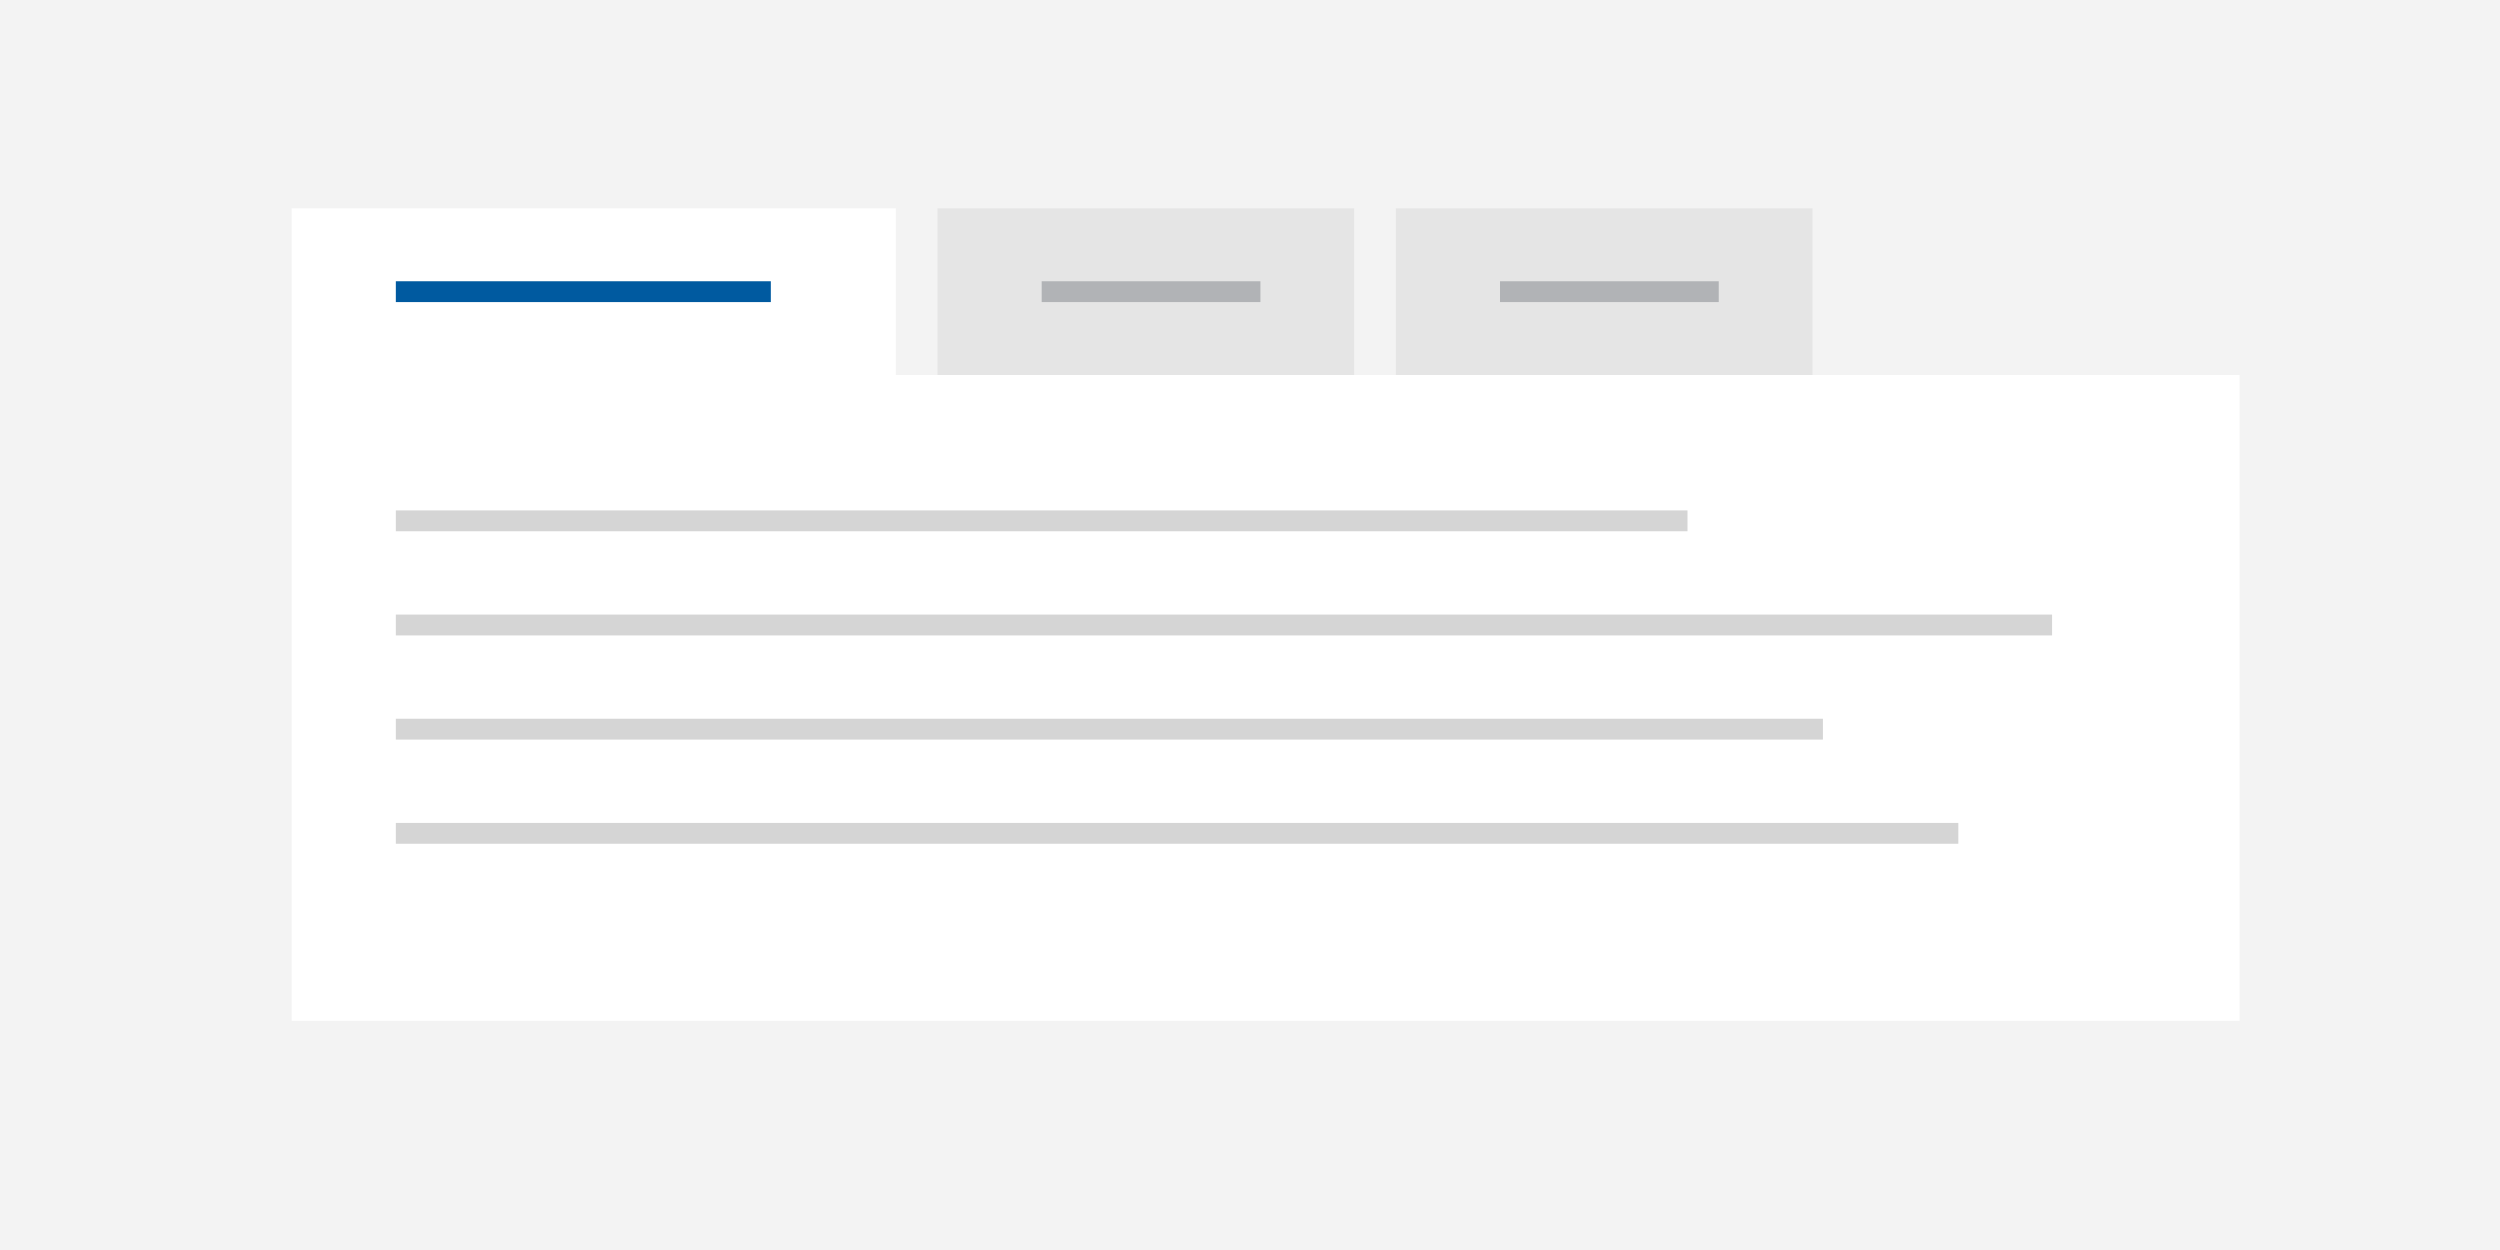 <?xml version="1.0" encoding="UTF-8"?>
<svg width="240px" height="120px" viewBox="0 0 240 120" version="1.1" xmlns="http://www.w3.org/2000/svg" xmlns:xlink="http://www.w3.org/1999/xlink">
    <rect x="0" y="0" width="240" height="120" fill="#808080" stroke="none"/>
    <!-- Generator: Sketch 61 (89581) - https://sketch.com -->
    <title>nav</title>
    <desc>Created with Sketch.</desc>
    <g id="Gladdesign" stroke="none" stroke-width="1" fill="none" fill-rule="evenodd">
        <g id="sidlayout-Component-landing-page-navigations-Copy" transform="translate(-426, -655)">
            <g id="nav" transform="translate(426, 655)">
                <rect id="Background" stroke="#F3F3F3" stroke-width="2" fill="#F3F3F3" x="1" y="1" width="238" height="118"></rect>
                <g id="Group" transform="translate(28, 20)">
                    <polygon id="Rectangle-Copy" fill="#FFFFFF" points="2.30614434e-11 16 187 16 187 78 2.30614434e-11 78"></polygon>
                    <rect id="Rectangle" fill="#FFFFFF" x="0" y="0" width="58" height="16"></rect>
                    <polygon id="Rectangle-Copy-7" fill="#D5D5D5" points="10 29 134 29 134 31 10 31"></polygon>
                    <polygon id="Rectangle-Copy-7" fill="#D5D5D5" points="10 39 169 39 169 41 10 41"></polygon>
                    <polygon id="Rectangle-Copy-7" fill="#D5D5D5" points="10 49 147 49 147 51 10 51"></polygon>
                    <polygon id="Rectangle-Copy-7" fill="#D5D5D5" points="10 59 160 59 160 61 10 61"></polygon>
                    <polygon id="Rectangle-Copy-8" fill="#005AA0" points="10 7 46 7 46 9 10 9"></polygon>
                    <rect id="Rectangle" fill="#E5E5E5" x="62" y="0" width="40" height="16"></rect>
                    <polygon id="Rectangle-Copy-8" fill="#B1B3B6" points="72 7 93 7 93 9 72 9"></polygon>
                    <rect id="Rectangle" fill="#E5E5E5" x="106" y="0" width="40" height="16"></rect>
                    <polygon id="Rectangle-Copy-8" fill="#B1B3B6" points="116 7 137 7 137 9 116 9"></polygon>
                </g>
            </g>
        </g>
    </g>
</svg>